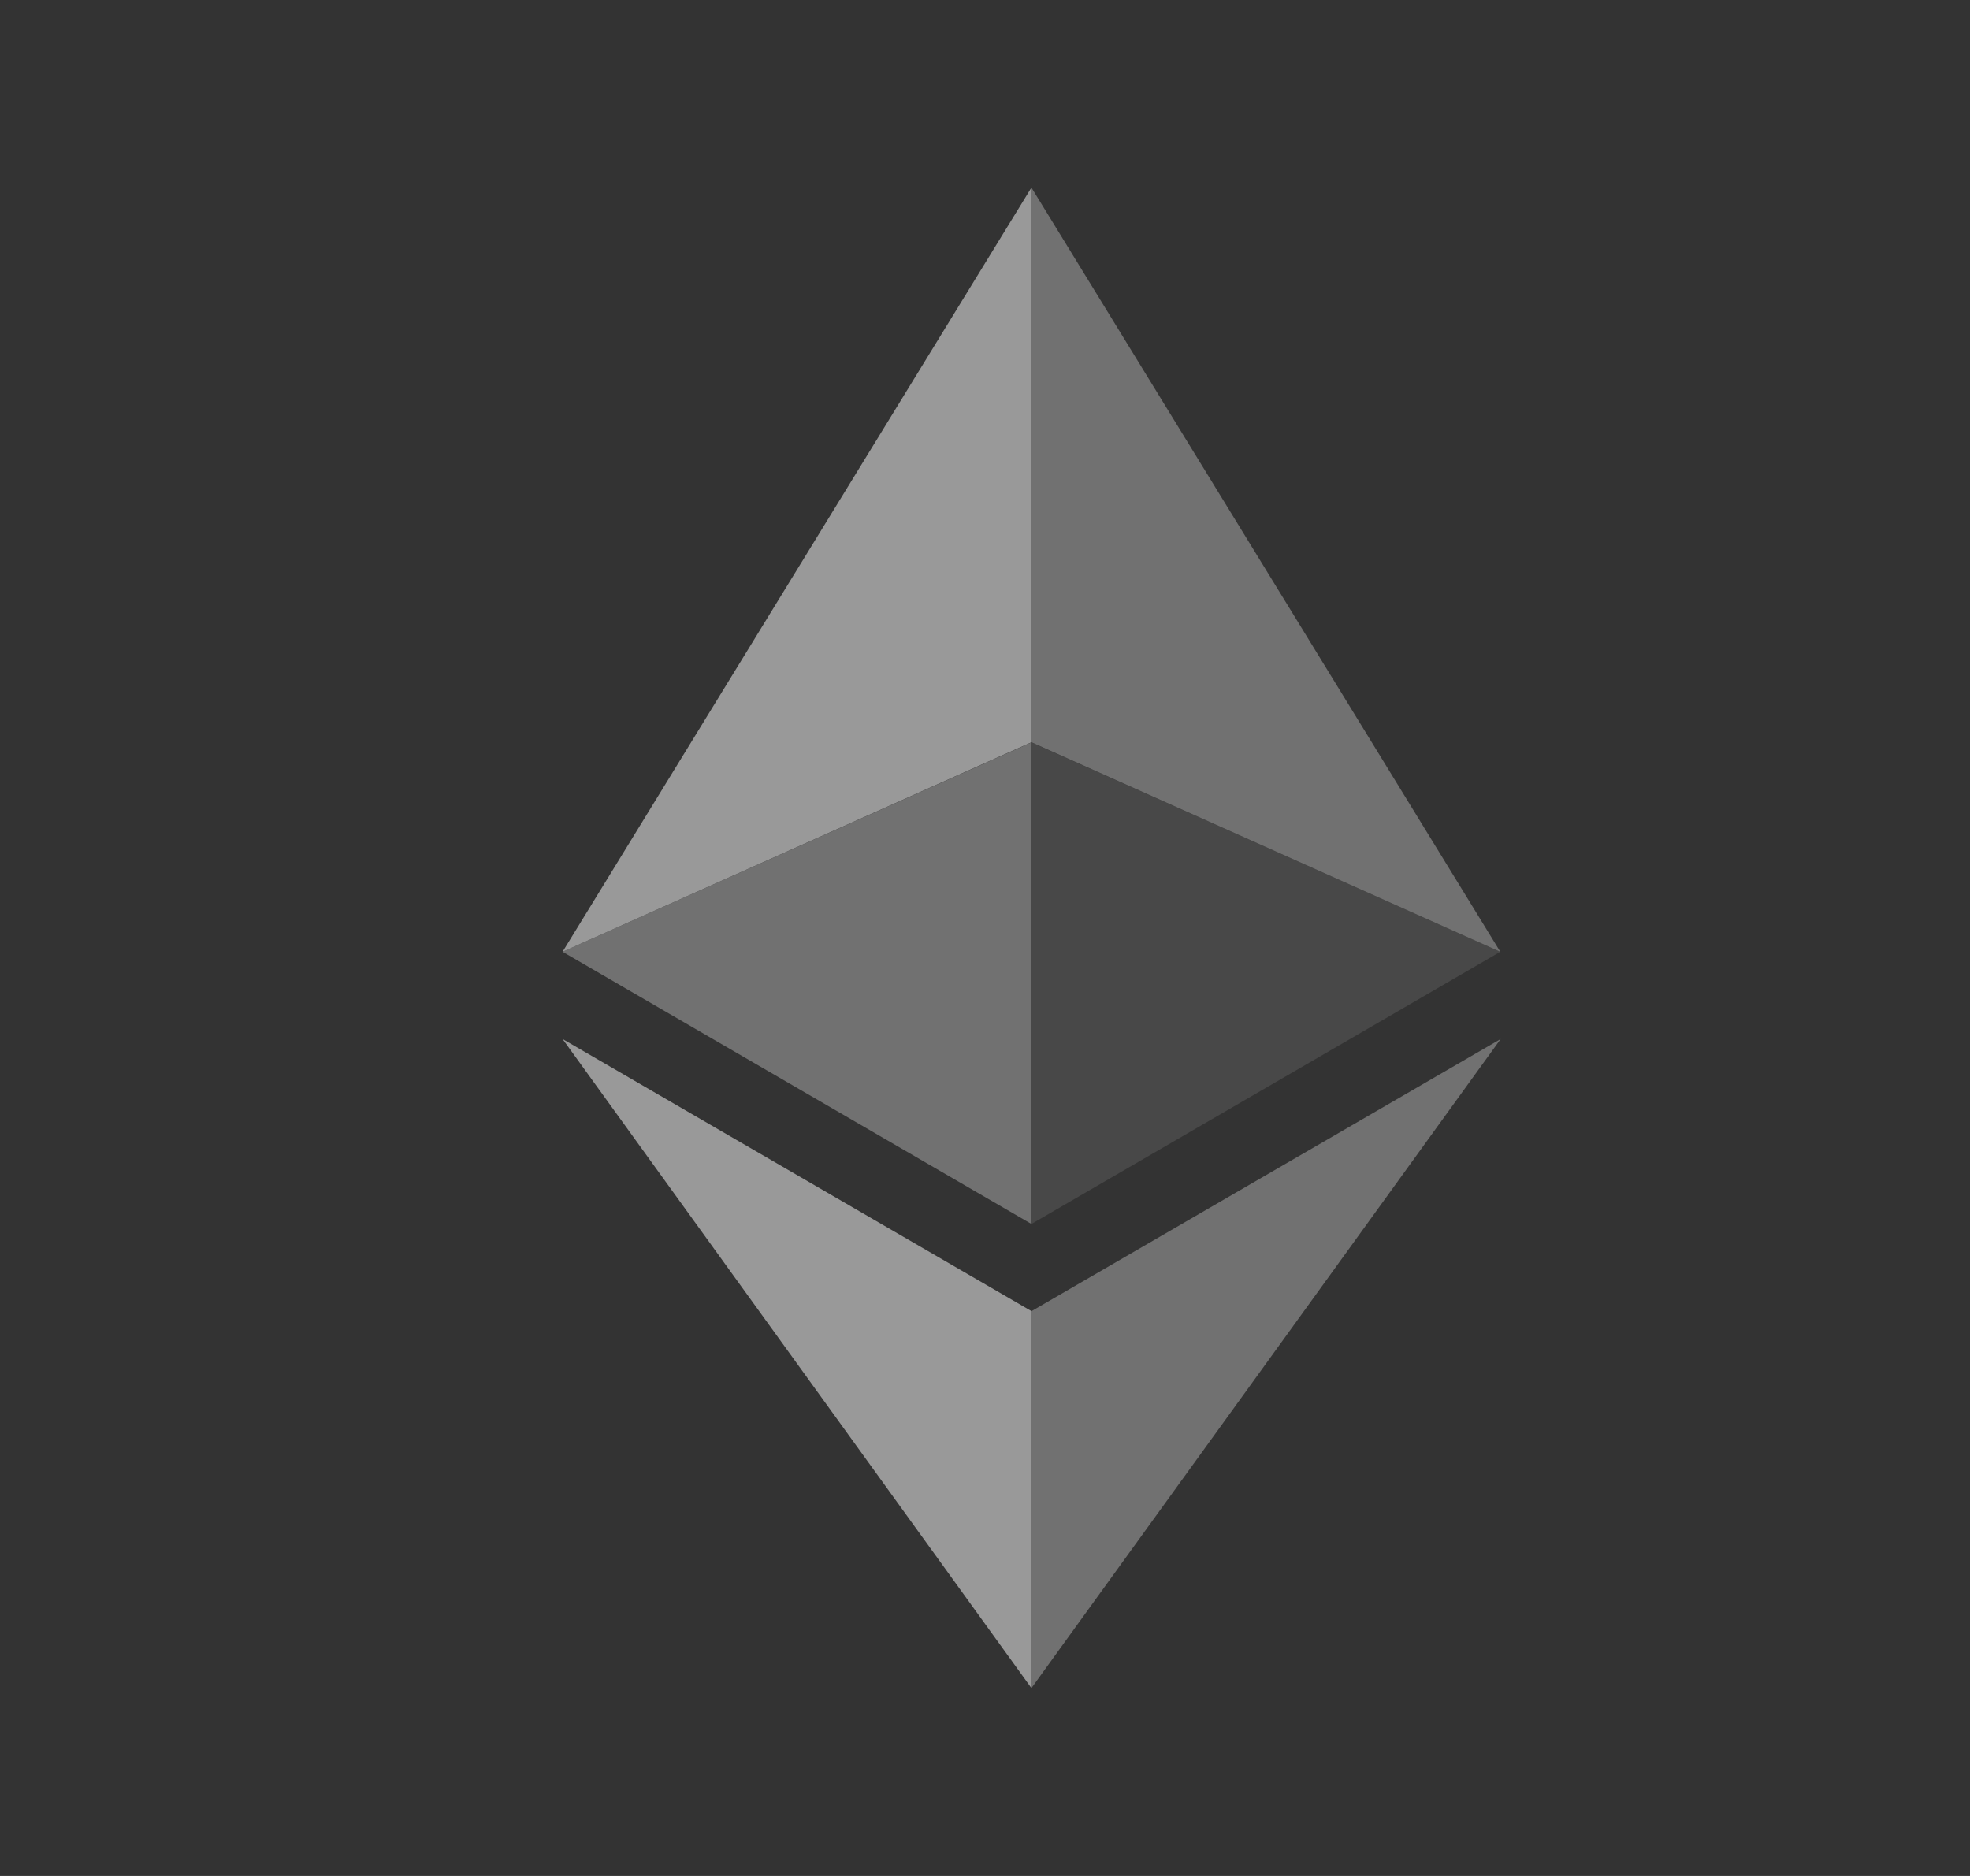 <svg width="21" height="20" viewBox="0 0 21 20" fill="none" xmlns="http://www.w3.org/2000/svg">
<rect x="0" y="0" width="21" height="20" fill="#333333" stroke="none"/>
<g opacity="0.5" clip-path="url(#clip0_2_1804)">
<path d="M10.995 2V7.913L15.993 10.147L10.995 2Z" fill="white" fill-opacity="0.602"/>
<path d="M10.995 2L5.997 10.147L10.995 7.913V2Z" fill="white"/>
<path d="M10.995 13.979V17.997L15.997 11.077L10.995 13.979Z" fill="white" fill-opacity="0.602"/>
<path d="M10.995 17.997V13.978L5.997 11.077L10.995 17.997Z" fill="white"/>
<path d="M10.995 13.049L15.993 10.147L10.995 7.915V13.049Z" fill="white" fill-opacity="0.2"/>
<path d="M5.997 10.147L10.995 13.049V7.915L5.997 10.147Z" fill="white" fill-opacity="0.602"/>
</g>
<defs>
<clipPath id="clip0_2_1804">
<rect width="20" height="20" fill="white" transform="translate(0.997)"/>
</clipPath>
</defs>
</svg>

